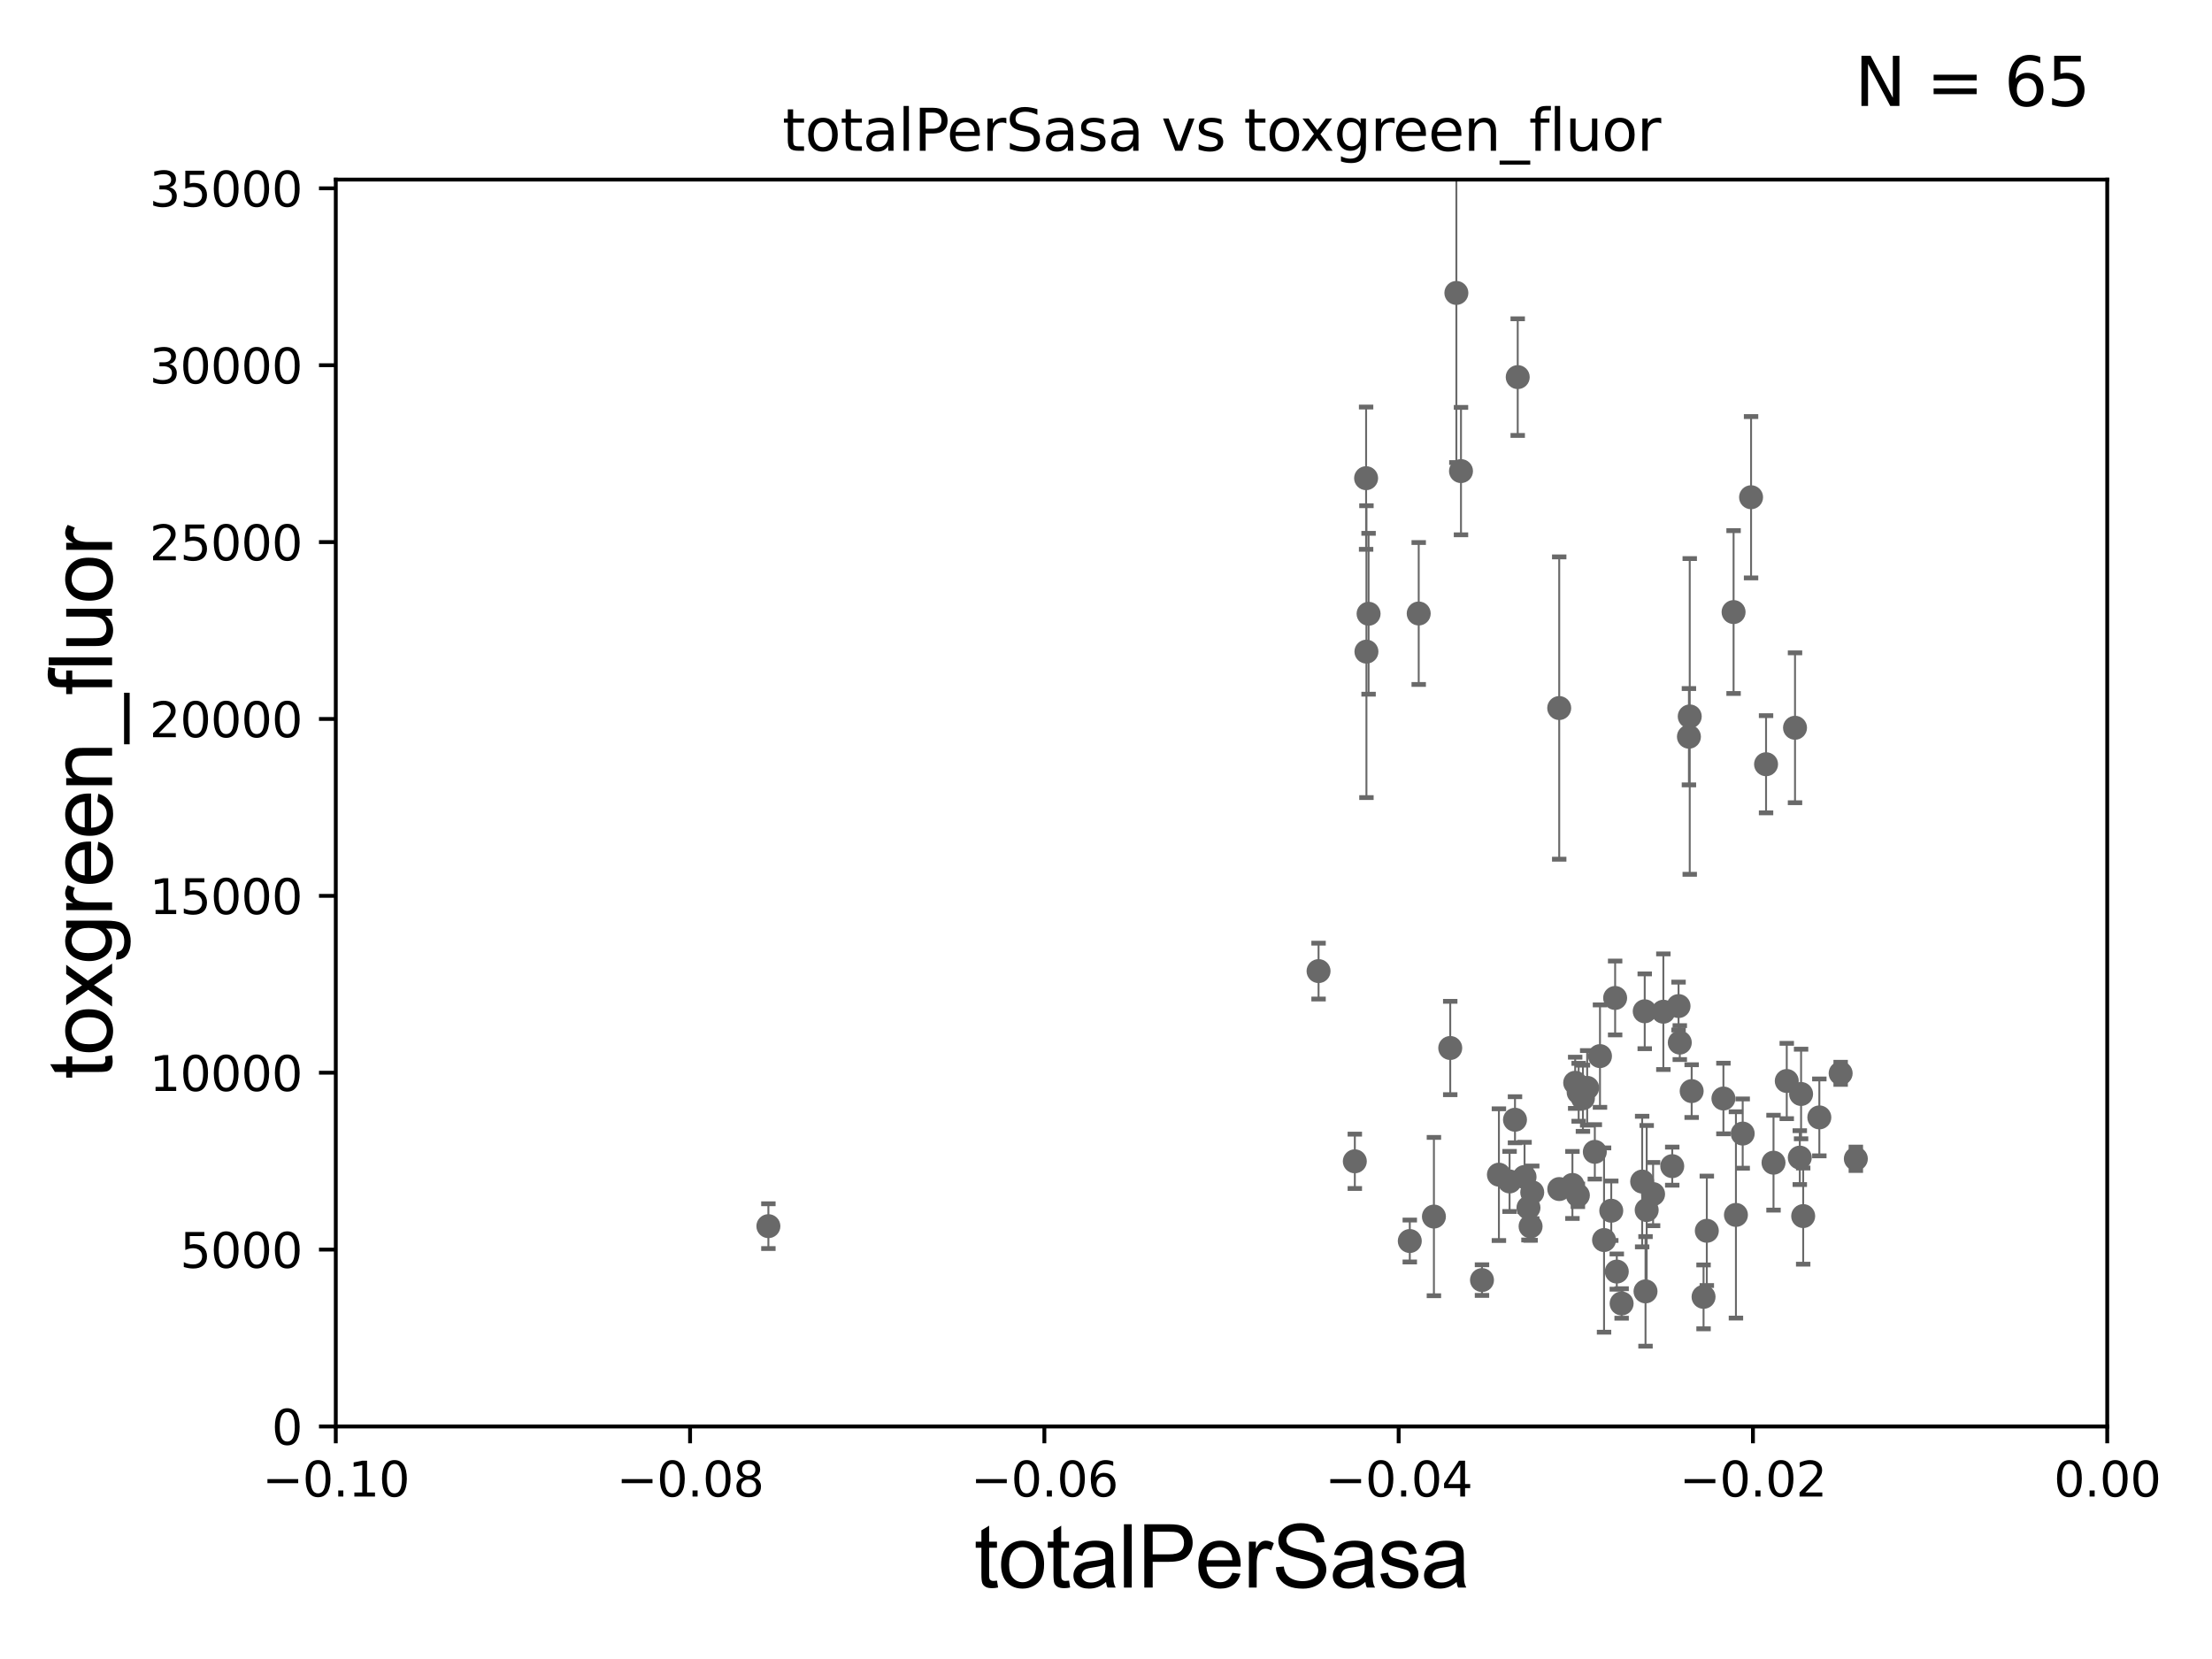 <?xml version="1.0" encoding="utf-8" standalone="no"?>
<!DOCTYPE svg PUBLIC "-//W3C//DTD SVG 1.1//EN"
  "http://www.w3.org/Graphics/SVG/1.1/DTD/svg11.dtd">
<svg xmlns:xlink="http://www.w3.org/1999/xlink" width="460.8pt" height="345.6pt" viewBox="0 0 460.8 345.6" xmlns="http://www.w3.org/2000/svg" version="1.1">
 <defs>
  <style type="text/css">*{stroke-linejoin: round; stroke-linecap: butt}</style>
 </defs>
 <g id="figure_1">
  <g id="patch_1">
   <path d="M 0 345.6 
L 460.8 345.6 
L 460.8 0 
L 0 0 
z
" style="fill: #ffffff"/>
  </g>
  <g id="axes_1">
   <g id="patch_2">
    <path d="M 69.95 297.16 
L 438.975 297.16 
L 438.975 37.411 
L 69.95 37.411 
z
" style="fill: #ffffff"/>
   </g>
   <g id="PathCollection_1">
    <defs>
     <path id="m815321cab3" d="M 0 1.118 
C 0.297 1.118 0.581 1 0.791 0.791 
C 1 0.581 1.118 0.297 1.118 0 
C 1.118 -0.297 1 -0.581 0.791 -0.791 
C 0.581 -1 0.297 -1.118 0 -1.118 
C -0.297 -1.118 -0.581 -1 -0.791 -0.791 
C -1 -0.581 -1.118 -0.297 -1.118 0 
C -1.118 0.297 -1 0.581 -0.791 0.791 
C -0.581 1 -0.297 1.118 0 1.118 
z
" style="stroke: #696969"/>
    </defs>
    <g clip-path="url(#p6168c61c96)">
     <use xlink:href="#m815321cab3" x="160.069" y="255.431" style="fill: #696969; stroke: #696969"/>
     <use xlink:href="#m815321cab3" x="354.882" y="270.161" style="fill: #696969; stroke: #696969"/>
     <use xlink:href="#m815321cab3" x="349.932" y="217.19" style="fill: #696969; stroke: #696969"/>
     <use xlink:href="#m815321cab3" x="352.003" y="149.245" style="fill: #696969; stroke: #696969"/>
     <use xlink:href="#m815321cab3" x="319.192" y="248.391" style="fill: #696969; stroke: #696969"/>
     <use xlink:href="#m815321cab3" x="328.864" y="227.545" style="fill: #696969; stroke: #696969"/>
     <use xlink:href="#m815321cab3" x="332.23" y="239.952" style="fill: #696969; stroke: #696969"/>
     <use xlink:href="#m815321cab3" x="342.092" y="246.141" style="fill: #696969; stroke: #696969"/>
     <use xlink:href="#m815321cab3" x="361.627" y="253.09" style="fill: #696969; stroke: #696969"/>
     <use xlink:href="#m815321cab3" x="342.626" y="210.669" style="fill: #696969; stroke: #696969"/>
     <use xlink:href="#m815321cab3" x="315.6" y="233.263" style="fill: #696969; stroke: #696969"/>
     <use xlink:href="#m815321cab3" x="330.64" y="226.619" style="fill: #696969; stroke: #696969"/>
     <use xlink:href="#m815321cab3" x="346.509" y="210.758" style="fill: #696969; stroke: #696969"/>
     <use xlink:href="#m815321cab3" x="324.813" y="147.5" style="fill: #696969; stroke: #696969"/>
     <use xlink:href="#m815321cab3" x="298.711" y="253.434" style="fill: #696969; stroke: #696969"/>
     <use xlink:href="#m815321cab3" x="334.153" y="258.322" style="fill: #696969; stroke: #696969"/>
     <use xlink:href="#m815321cab3" x="302.111" y="218.317" style="fill: #696969; stroke: #696969"/>
     <use xlink:href="#m815321cab3" x="308.725" y="266.663" style="fill: #696969; stroke: #696969"/>
     <use xlink:href="#m815321cab3" x="314.472" y="246.116" style="fill: #696969; stroke: #696969"/>
     <use xlink:href="#m815321cab3" x="337.814" y="271.534" style="fill: #696969; stroke: #696969"/>
     <use xlink:href="#m815321cab3" x="312.25" y="244.705" style="fill: #696969; stroke: #696969"/>
     <use xlink:href="#m815321cab3" x="327.566" y="246.844" style="fill: #696969; stroke: #696969"/>
     <use xlink:href="#m815321cab3" x="336.807" y="264.892" style="fill: #696969; stroke: #696969"/>
     <use xlink:href="#m815321cab3" x="328.139" y="225.561" style="fill: #696969; stroke: #696969"/>
     <use xlink:href="#m815321cab3" x="293.684" y="258.526" style="fill: #696969; stroke: #696969"/>
     <use xlink:href="#m815321cab3" x="317.591" y="245.186" style="fill: #696969; stroke: #696969"/>
     <use xlink:href="#m815321cab3" x="324.826" y="247.701" style="fill: #696969; stroke: #696969"/>
     <use xlink:href="#m815321cab3" x="336.463" y="207.894" style="fill: #696969; stroke: #696969"/>
     <use xlink:href="#m815321cab3" x="351.835" y="153.471" style="fill: #696969; stroke: #696969"/>
     <use xlink:href="#m815321cab3" x="367.902" y="159.204" style="fill: #696969; stroke: #696969"/>
     <use xlink:href="#m815321cab3" x="383.441" y="223.59" style="fill: #696969; stroke: #696969"/>
     <use xlink:href="#m815321cab3" x="379.001" y="232.775" style="fill: #696969; stroke: #696969"/>
     <use xlink:href="#m815321cab3" x="372.215" y="225.189" style="fill: #696969; stroke: #696969"/>
     <use xlink:href="#m815321cab3" x="386.606" y="241.396" style="fill: #696969; stroke: #696969"/>
     <use xlink:href="#m815321cab3" x="369.456" y="242.21" style="fill: #696969; stroke: #696969"/>
     <use xlink:href="#m815321cab3" x="374.93" y="241.152" style="fill: #696969; stroke: #696969"/>
     <use xlink:href="#m815321cab3" x="375.637" y="253.333" style="fill: #696969; stroke: #696969"/>
     <use xlink:href="#m815321cab3" x="375.199" y="227.898" style="fill: #696969; stroke: #696969"/>
     <use xlink:href="#m815321cab3" x="361.137" y="127.504" style="fill: #696969; stroke: #696969"/>
     <use xlink:href="#m815321cab3" x="355.561" y="256.398" style="fill: #696969; stroke: #696969"/>
     <use xlink:href="#m815321cab3" x="344.368" y="248.749" style="fill: #696969; stroke: #696969"/>
     <use xlink:href="#m815321cab3" x="364.779" y="103.583" style="fill: #696969; stroke: #696969"/>
     <use xlink:href="#m815321cab3" x="342.792" y="269.017" style="fill: #696969; stroke: #696969"/>
     <use xlink:href="#m815321cab3" x="352.405" y="227.298" style="fill: #696969; stroke: #696969"/>
     <use xlink:href="#m815321cab3" x="363.036" y="236.144" style="fill: #696969; stroke: #696969"/>
     <use xlink:href="#m815321cab3" x="343.034" y="252.074" style="fill: #696969; stroke: #696969"/>
     <use xlink:href="#m815321cab3" x="328.7" y="249.006" style="fill: #696969; stroke: #696969"/>
     <use xlink:href="#m815321cab3" x="349.672" y="209.582" style="fill: #696969; stroke: #696969"/>
     <use xlink:href="#m815321cab3" x="333.306" y="220.006" style="fill: #696969; stroke: #696969"/>
     <use xlink:href="#m815321cab3" x="318.41" y="251.586" style="fill: #696969; stroke: #696969"/>
     <use xlink:href="#m815321cab3" x="348.358" y="242.931" style="fill: #696969; stroke: #696969"/>
     <use xlink:href="#m815321cab3" x="335.655" y="252.217" style="fill: #696969; stroke: #696969"/>
     <use xlink:href="#m815321cab3" x="359.02" y="228.84" style="fill: #696969; stroke: #696969"/>
     <use xlink:href="#m815321cab3" x="373.935" y="151.608" style="fill: #696969; stroke: #696969"/>
     <use xlink:href="#m815321cab3" x="282.234" y="241.922" style="fill: #696969; stroke: #696969"/>
     <use xlink:href="#m815321cab3" x="329.753" y="228.788" style="fill: #696969; stroke: #696969"/>
     <use xlink:href="#m815321cab3" x="316.169" y="78.559" style="fill: #696969; stroke: #696969"/>
     <use xlink:href="#m815321cab3" x="285.101" y="127.858" style="fill: #696969; stroke: #696969"/>
     <use xlink:href="#m815321cab3" x="284.585" y="99.614" style="fill: #696969; stroke: #696969"/>
     <use xlink:href="#m815321cab3" x="303.389" y="61.025" style="fill: #696969; stroke: #696969"/>
     <use xlink:href="#m815321cab3" x="295.544" y="127.804" style="fill: #696969; stroke: #696969"/>
     <use xlink:href="#m815321cab3" x="318.849" y="255.474" style="fill: #696969; stroke: #696969"/>
     <use xlink:href="#m815321cab3" x="304.35" y="98.139" style="fill: #696969; stroke: #696969"/>
     <use xlink:href="#m815321cab3" x="284.653" y="135.749" style="fill: #696969; stroke: #696969"/>
     <use xlink:href="#m815321cab3" x="274.681" y="202.296" style="fill: #696969; stroke: #696969"/>
    </g>
   </g>
   <g id="matplotlib.axis_1">
    <g id="xtick_1">
     <g id="line2d_1">
      <defs>
       <path id="m40dcb5875c" d="M 0 0 
L 0 3.5 
" style="stroke: #000000; stroke-width: 0.8"/>
      </defs>
      <g>
       <use xlink:href="#m40dcb5875c" x="69.95" y="297.16" style="stroke: #000000; stroke-width: 0.8"/>
      </g>
     </g>
     <g id="text_1">
      <!-- −0.10 -->
      <g transform="translate(54.627 311.758)scale(0.1 -0.1)">
       <defs>
        <path id="DejaVuSans-2212" d="M 678 2272 
L 4684 2272 
L 4684 1741 
L 678 1741 
L 678 2272 
z
" transform="scale(0.016)"/>
        <path id="DejaVuSans-30" d="M 2034 4250 
Q 1547 4250 1301 3770 
Q 1056 3291 1056 2328 
Q 1056 1369 1301 889 
Q 1547 409 2034 409 
Q 2525 409 2770 889 
Q 3016 1369 3016 2328 
Q 3016 3291 2770 3770 
Q 2525 4250 2034 4250 
z
M 2034 4750 
Q 2819 4750 3233 4129 
Q 3647 3509 3647 2328 
Q 3647 1150 3233 529 
Q 2819 -91 2034 -91 
Q 1250 -91 836 529 
Q 422 1150 422 2328 
Q 422 3509 836 4129 
Q 1250 4750 2034 4750 
z
" transform="scale(0.016)"/>
        <path id="DejaVuSans-2e" d="M 684 794 
L 1344 794 
L 1344 0 
L 684 0 
L 684 794 
z
" transform="scale(0.016)"/>
        <path id="DejaVuSans-31" d="M 794 531 
L 1825 531 
L 1825 4091 
L 703 3866 
L 703 4441 
L 1819 4666 
L 2450 4666 
L 2450 531 
L 3481 531 
L 3481 0 
L 794 0 
L 794 531 
z
" transform="scale(0.016)"/>
       </defs>
       <use xlink:href="#DejaVuSans-2212"/>
       <use xlink:href="#DejaVuSans-30" x="83.789"/>
       <use xlink:href="#DejaVuSans-2e" x="147.412"/>
       <use xlink:href="#DejaVuSans-31" x="179.199"/>
       <use xlink:href="#DejaVuSans-30" x="242.822"/>
      </g>
     </g>
    </g>
    <g id="xtick_2">
     <g id="line2d_2">
      <g>
       <use xlink:href="#m40dcb5875c" x="143.755" y="297.16" style="stroke: #000000; stroke-width: 0.8"/>
      </g>
     </g>
     <g id="text_2">
      <!-- −0.08 -->
      <g transform="translate(128.432 311.758)scale(0.1 -0.1)">
       <defs>
        <path id="DejaVuSans-38" d="M 2034 2216 
Q 1584 2216 1326 1975 
Q 1069 1734 1069 1313 
Q 1069 891 1326 650 
Q 1584 409 2034 409 
Q 2484 409 2743 651 
Q 3003 894 3003 1313 
Q 3003 1734 2745 1975 
Q 2488 2216 2034 2216 
z
M 1403 2484 
Q 997 2584 770 2862 
Q 544 3141 544 3541 
Q 544 4100 942 4425 
Q 1341 4750 2034 4750 
Q 2731 4750 3128 4425 
Q 3525 4100 3525 3541 
Q 3525 3141 3298 2862 
Q 3072 2584 2669 2484 
Q 3125 2378 3379 2068 
Q 3634 1759 3634 1313 
Q 3634 634 3220 271 
Q 2806 -91 2034 -91 
Q 1263 -91 848 271 
Q 434 634 434 1313 
Q 434 1759 690 2068 
Q 947 2378 1403 2484 
z
M 1172 3481 
Q 1172 3119 1398 2916 
Q 1625 2713 2034 2713 
Q 2441 2713 2670 2916 
Q 2900 3119 2900 3481 
Q 2900 3844 2670 4047 
Q 2441 4250 2034 4250 
Q 1625 4250 1398 4047 
Q 1172 3844 1172 3481 
z
" transform="scale(0.016)"/>
       </defs>
       <use xlink:href="#DejaVuSans-2212"/>
       <use xlink:href="#DejaVuSans-30" x="83.789"/>
       <use xlink:href="#DejaVuSans-2e" x="147.412"/>
       <use xlink:href="#DejaVuSans-30" x="179.199"/>
       <use xlink:href="#DejaVuSans-38" x="242.822"/>
      </g>
     </g>
    </g>
    <g id="xtick_3">
     <g id="line2d_3">
      <g>
       <use xlink:href="#m40dcb5875c" x="217.56" y="297.16" style="stroke: #000000; stroke-width: 0.8"/>
      </g>
     </g>
     <g id="text_3">
      <!-- −0.06 -->
      <g transform="translate(202.237 311.758)scale(0.1 -0.1)">
       <defs>
        <path id="DejaVuSans-36" d="M 2113 2584 
Q 1688 2584 1439 2293 
Q 1191 2003 1191 1497 
Q 1191 994 1439 701 
Q 1688 409 2113 409 
Q 2538 409 2786 701 
Q 3034 994 3034 1497 
Q 3034 2003 2786 2293 
Q 2538 2584 2113 2584 
z
M 3366 4563 
L 3366 3988 
Q 3128 4100 2886 4159 
Q 2644 4219 2406 4219 
Q 1781 4219 1451 3797 
Q 1122 3375 1075 2522 
Q 1259 2794 1537 2939 
Q 1816 3084 2150 3084 
Q 2853 3084 3261 2657 
Q 3669 2231 3669 1497 
Q 3669 778 3244 343 
Q 2819 -91 2113 -91 
Q 1303 -91 875 529 
Q 447 1150 447 2328 
Q 447 3434 972 4092 
Q 1497 4750 2381 4750 
Q 2619 4750 2861 4703 
Q 3103 4656 3366 4563 
z
" transform="scale(0.016)"/>
       </defs>
       <use xlink:href="#DejaVuSans-2212"/>
       <use xlink:href="#DejaVuSans-30" x="83.789"/>
       <use xlink:href="#DejaVuSans-2e" x="147.412"/>
       <use xlink:href="#DejaVuSans-30" x="179.199"/>
       <use xlink:href="#DejaVuSans-36" x="242.822"/>
      </g>
     </g>
    </g>
    <g id="xtick_4">
     <g id="line2d_4">
      <g>
       <use xlink:href="#m40dcb5875c" x="291.365" y="297.16" style="stroke: #000000; stroke-width: 0.8"/>
      </g>
     </g>
     <g id="text_4">
      <!-- −0.04 -->
      <g transform="translate(276.042 311.758)scale(0.1 -0.1)">
       <defs>
        <path id="DejaVuSans-34" d="M 2419 4116 
L 825 1625 
L 2419 1625 
L 2419 4116 
z
M 2253 4666 
L 3047 4666 
L 3047 1625 
L 3713 1625 
L 3713 1100 
L 3047 1100 
L 3047 0 
L 2419 0 
L 2419 1100 
L 313 1100 
L 313 1709 
L 2253 4666 
z
" transform="scale(0.016)"/>
       </defs>
       <use xlink:href="#DejaVuSans-2212"/>
       <use xlink:href="#DejaVuSans-30" x="83.789"/>
       <use xlink:href="#DejaVuSans-2e" x="147.412"/>
       <use xlink:href="#DejaVuSans-30" x="179.199"/>
       <use xlink:href="#DejaVuSans-34" x="242.822"/>
      </g>
     </g>
    </g>
    <g id="xtick_5">
     <g id="line2d_5">
      <g>
       <use xlink:href="#m40dcb5875c" x="365.17" y="297.16" style="stroke: #000000; stroke-width: 0.8"/>
      </g>
     </g>
     <g id="text_5">
      <!-- −0.02 -->
      <g transform="translate(349.847 311.758)scale(0.1 -0.1)">
       <defs>
        <path id="DejaVuSans-32" d="M 1228 531 
L 3431 531 
L 3431 0 
L 469 0 
L 469 531 
Q 828 903 1448 1529 
Q 2069 2156 2228 2338 
Q 2531 2678 2651 2914 
Q 2772 3150 2772 3378 
Q 2772 3750 2511 3984 
Q 2250 4219 1831 4219 
Q 1534 4219 1204 4116 
Q 875 4013 500 3803 
L 500 4441 
Q 881 4594 1212 4672 
Q 1544 4750 1819 4750 
Q 2544 4750 2975 4387 
Q 3406 4025 3406 3419 
Q 3406 3131 3298 2873 
Q 3191 2616 2906 2266 
Q 2828 2175 2409 1742 
Q 1991 1309 1228 531 
z
" transform="scale(0.016)"/>
       </defs>
       <use xlink:href="#DejaVuSans-2212"/>
       <use xlink:href="#DejaVuSans-30" x="83.789"/>
       <use xlink:href="#DejaVuSans-2e" x="147.412"/>
       <use xlink:href="#DejaVuSans-30" x="179.199"/>
       <use xlink:href="#DejaVuSans-32" x="242.822"/>
      </g>
     </g>
    </g>
    <g id="xtick_6">
     <g id="line2d_6">
      <g>
       <use xlink:href="#m40dcb5875c" x="438.975" y="297.16" style="stroke: #000000; stroke-width: 0.8"/>
      </g>
     </g>
     <g id="text_6">
      <!-- 0.00 -->
      <g transform="translate(427.842 311.758)scale(0.1 -0.1)">
       <use xlink:href="#DejaVuSans-30"/>
       <use xlink:href="#DejaVuSans-2e" x="63.623"/>
       <use xlink:href="#DejaVuSans-30" x="95.41"/>
       <use xlink:href="#DejaVuSans-30" x="159.033"/>
      </g>
     </g>
    </g>
    <g id="text_7">
     <!-- totalPerSasa -->
     <g transform="translate(202.935 330.722)scale(0.18 -0.18)">
      <defs>
       <path id="ArialMT-74" d="M 1650 503 
L 1731 6 
Q 1494 -44 1306 -44 
Q 1000 -44 831 53 
Q 663 150 594 308 
Q 525 466 525 972 
L 525 2881 
L 113 2881 
L 113 3319 
L 525 3319 
L 525 4141 
L 1084 4478 
L 1084 3319 
L 1650 3319 
L 1650 2881 
L 1084 2881 
L 1084 941 
Q 1084 700 1114 631 
Q 1144 563 1211 522 
Q 1278 481 1403 481 
Q 1497 481 1650 503 
z
" transform="scale(0.016)"/>
       <path id="ArialMT-6f" d="M 213 1659 
Q 213 2581 725 3025 
Q 1153 3394 1769 3394 
Q 2453 3394 2887 2945 
Q 3322 2497 3322 1706 
Q 3322 1066 3130 698 
Q 2938 331 2570 128 
Q 2203 -75 1769 -75 
Q 1072 -75 642 372 
Q 213 819 213 1659 
z
M 791 1659 
Q 791 1022 1069 705 
Q 1347 388 1769 388 
Q 2188 388 2466 706 
Q 2744 1025 2744 1678 
Q 2744 2294 2464 2611 
Q 2184 2928 1769 2928 
Q 1347 2928 1069 2612 
Q 791 2297 791 1659 
z
" transform="scale(0.016)"/>
       <path id="ArialMT-61" d="M 2588 409 
Q 2275 144 1986 34 
Q 1697 -75 1366 -75 
Q 819 -75 525 192 
Q 231 459 231 875 
Q 231 1119 342 1320 
Q 453 1522 633 1644 
Q 813 1766 1038 1828 
Q 1203 1872 1538 1913 
Q 2219 1994 2541 2106 
Q 2544 2222 2544 2253 
Q 2544 2597 2384 2738 
Q 2169 2928 1744 2928 
Q 1347 2928 1158 2789 
Q 969 2650 878 2297 
L 328 2372 
Q 403 2725 575 2942 
Q 747 3159 1072 3276 
Q 1397 3394 1825 3394 
Q 2250 3394 2515 3294 
Q 2781 3194 2906 3042 
Q 3031 2891 3081 2659 
Q 3109 2516 3109 2141 
L 3109 1391 
Q 3109 606 3145 398 
Q 3181 191 3288 0 
L 2700 0 
Q 2613 175 2588 409 
z
M 2541 1666 
Q 2234 1541 1622 1453 
Q 1275 1403 1131 1340 
Q 988 1278 909 1158 
Q 831 1038 831 891 
Q 831 666 1001 516 
Q 1172 366 1500 366 
Q 1825 366 2078 508 
Q 2331 650 2450 897 
Q 2541 1088 2541 1459 
L 2541 1666 
z
" transform="scale(0.016)"/>
       <path id="ArialMT-6c" d="M 409 0 
L 409 4581 
L 972 4581 
L 972 0 
L 409 0 
z
" transform="scale(0.016)"/>
       <path id="ArialMT-50" d="M 494 0 
L 494 4581 
L 2222 4581 
Q 2678 4581 2919 4538 
Q 3256 4481 3484 4323 
Q 3713 4166 3852 3881 
Q 3991 3597 3991 3256 
Q 3991 2672 3619 2267 
Q 3247 1863 2275 1863 
L 1100 1863 
L 1100 0 
L 494 0 
z
M 1100 2403 
L 2284 2403 
Q 2872 2403 3119 2622 
Q 3366 2841 3366 3238 
Q 3366 3525 3220 3729 
Q 3075 3934 2838 4000 
Q 2684 4041 2272 4041 
L 1100 4041 
L 1100 2403 
z
" transform="scale(0.016)"/>
       <path id="ArialMT-65" d="M 2694 1069 
L 3275 997 
Q 3138 488 2766 206 
Q 2394 -75 1816 -75 
Q 1088 -75 661 373 
Q 234 822 234 1631 
Q 234 2469 665 2931 
Q 1097 3394 1784 3394 
Q 2450 3394 2872 2941 
Q 3294 2488 3294 1666 
Q 3294 1616 3291 1516 
L 816 1516 
Q 847 969 1125 678 
Q 1403 388 1819 388 
Q 2128 388 2347 550 
Q 2566 713 2694 1069 
z
M 847 1978 
L 2700 1978 
Q 2663 2397 2488 2606 
Q 2219 2931 1791 2931 
Q 1403 2931 1139 2672 
Q 875 2413 847 1978 
z
" transform="scale(0.016)"/>
       <path id="ArialMT-72" d="M 416 0 
L 416 3319 
L 922 3319 
L 922 2816 
Q 1116 3169 1280 3281 
Q 1444 3394 1641 3394 
Q 1925 3394 2219 3213 
L 2025 2691 
Q 1819 2813 1613 2813 
Q 1428 2813 1281 2702 
Q 1134 2591 1072 2394 
Q 978 2094 978 1738 
L 978 0 
L 416 0 
z
" transform="scale(0.016)"/>
       <path id="ArialMT-53" d="M 288 1472 
L 859 1522 
Q 900 1178 1048 958 
Q 1197 738 1509 602 
Q 1822 466 2213 466 
Q 2559 466 2825 569 
Q 3091 672 3220 851 
Q 3350 1031 3350 1244 
Q 3350 1459 3225 1620 
Q 3100 1781 2813 1891 
Q 2628 1963 1997 2114 
Q 1366 2266 1113 2400 
Q 784 2572 623 2826 
Q 463 3081 463 3397 
Q 463 3744 659 4045 
Q 856 4347 1234 4503 
Q 1613 4659 2075 4659 
Q 2584 4659 2973 4495 
Q 3363 4331 3572 4012 
Q 3781 3694 3797 3291 
L 3216 3247 
Q 3169 3681 2898 3903 
Q 2628 4125 2100 4125 
Q 1550 4125 1298 3923 
Q 1047 3722 1047 3438 
Q 1047 3191 1225 3031 
Q 1400 2872 2139 2705 
Q 2878 2538 3153 2413 
Q 3553 2228 3743 1945 
Q 3934 1663 3934 1294 
Q 3934 928 3725 604 
Q 3516 281 3123 101 
Q 2731 -78 2241 -78 
Q 1619 -78 1198 103 
Q 778 284 539 648 
Q 300 1013 288 1472 
z
" transform="scale(0.016)"/>
       <path id="ArialMT-73" d="M 197 991 
L 753 1078 
Q 800 744 1014 566 
Q 1228 388 1613 388 
Q 2000 388 2187 545 
Q 2375 703 2375 916 
Q 2375 1106 2209 1216 
Q 2094 1291 1634 1406 
Q 1016 1563 777 1677 
Q 538 1791 414 1992 
Q 291 2194 291 2438 
Q 291 2659 392 2848 
Q 494 3038 669 3163 
Q 800 3259 1026 3326 
Q 1253 3394 1513 3394 
Q 1903 3394 2198 3281 
Q 2494 3169 2634 2976 
Q 2775 2784 2828 2463 
L 2278 2388 
Q 2241 2644 2061 2787 
Q 1881 2931 1553 2931 
Q 1166 2931 1000 2803 
Q 834 2675 834 2503 
Q 834 2394 903 2306 
Q 972 2216 1119 2156 
Q 1203 2125 1616 2013 
Q 2213 1853 2448 1751 
Q 2684 1650 2818 1456 
Q 2953 1263 2953 975 
Q 2953 694 2789 445 
Q 2625 197 2315 61 
Q 2006 -75 1616 -75 
Q 969 -75 630 194 
Q 291 463 197 991 
z
" transform="scale(0.016)"/>
      </defs>
      <use xlink:href="#ArialMT-74"/>
      <use xlink:href="#ArialMT-6f" x="27.783"/>
      <use xlink:href="#ArialMT-74" x="83.398"/>
      <use xlink:href="#ArialMT-61" x="111.182"/>
      <use xlink:href="#ArialMT-6c" x="166.797"/>
      <use xlink:href="#ArialMT-50" x="189.014"/>
      <use xlink:href="#ArialMT-65" x="255.713"/>
      <use xlink:href="#ArialMT-72" x="311.328"/>
      <use xlink:href="#ArialMT-53" x="344.629"/>
      <use xlink:href="#ArialMT-61" x="411.328"/>
      <use xlink:href="#ArialMT-73" x="466.943"/>
      <use xlink:href="#ArialMT-61" x="516.943"/>
     </g>
    </g>
   </g>
   <g id="matplotlib.axis_2">
    <g id="ytick_1">
     <g id="line2d_7">
      <defs>
       <path id="mcce5a1f14c" d="M 0 0 
L -3.5 0 
" style="stroke: #000000; stroke-width: 0.8"/>
      </defs>
      <g>
       <use xlink:href="#mcce5a1f14c" x="69.95" y="297.16" style="stroke: #000000; stroke-width: 0.8"/>
      </g>
     </g>
     <g id="text_8">
      <!-- 0 -->
      <g transform="translate(56.587 300.959)scale(0.1 -0.1)">
       <use xlink:href="#DejaVuSans-30"/>
      </g>
     </g>
    </g>
    <g id="ytick_2">
     <g id="line2d_8">
      <g>
       <use xlink:href="#mcce5a1f14c" x="69.95" y="260.313" style="stroke: #000000; stroke-width: 0.8"/>
      </g>
     </g>
     <g id="text_9">
      <!-- 5000 -->
      <g transform="translate(37.5 264.112)scale(0.1 -0.1)">
       <defs>
        <path id="DejaVuSans-35" d="M 691 4666 
L 3169 4666 
L 3169 4134 
L 1269 4134 
L 1269 2991 
Q 1406 3038 1543 3061 
Q 1681 3084 1819 3084 
Q 2600 3084 3056 2656 
Q 3513 2228 3513 1497 
Q 3513 744 3044 326 
Q 2575 -91 1722 -91 
Q 1428 -91 1123 -41 
Q 819 9 494 109 
L 494 744 
Q 775 591 1075 516 
Q 1375 441 1709 441 
Q 2250 441 2565 725 
Q 2881 1009 2881 1497 
Q 2881 1984 2565 2268 
Q 2250 2553 1709 2553 
Q 1456 2553 1204 2497 
Q 953 2441 691 2322 
L 691 4666 
z
" transform="scale(0.016)"/>
       </defs>
       <use xlink:href="#DejaVuSans-35"/>
       <use xlink:href="#DejaVuSans-30" x="63.623"/>
       <use xlink:href="#DejaVuSans-30" x="127.246"/>
       <use xlink:href="#DejaVuSans-30" x="190.869"/>
      </g>
     </g>
    </g>
    <g id="ytick_3">
     <g id="line2d_9">
      <g>
       <use xlink:href="#mcce5a1f14c" x="69.95" y="223.467" style="stroke: #000000; stroke-width: 0.8"/>
      </g>
     </g>
     <g id="text_10">
      <!-- 10000 -->
      <g transform="translate(31.137 227.266)scale(0.1 -0.1)">
       <use xlink:href="#DejaVuSans-31"/>
       <use xlink:href="#DejaVuSans-30" x="63.623"/>
       <use xlink:href="#DejaVuSans-30" x="127.246"/>
       <use xlink:href="#DejaVuSans-30" x="190.869"/>
       <use xlink:href="#DejaVuSans-30" x="254.492"/>
      </g>
     </g>
    </g>
    <g id="ytick_4">
     <g id="line2d_10">
      <g>
       <use xlink:href="#mcce5a1f14c" x="69.95" y="186.62" style="stroke: #000000; stroke-width: 0.8"/>
      </g>
     </g>
     <g id="text_11">
      <!-- 15000 -->
      <g transform="translate(31.137 190.419)scale(0.1 -0.1)">
       <use xlink:href="#DejaVuSans-31"/>
       <use xlink:href="#DejaVuSans-35" x="63.623"/>
       <use xlink:href="#DejaVuSans-30" x="127.246"/>
       <use xlink:href="#DejaVuSans-30" x="190.869"/>
       <use xlink:href="#DejaVuSans-30" x="254.492"/>
      </g>
     </g>
    </g>
    <g id="ytick_5">
     <g id="line2d_11">
      <g>
       <use xlink:href="#mcce5a1f14c" x="69.95" y="149.773" style="stroke: #000000; stroke-width: 0.8"/>
      </g>
     </g>
     <g id="text_12">
      <!-- 20000 -->
      <g transform="translate(31.137 153.572)scale(0.1 -0.1)">
       <use xlink:href="#DejaVuSans-32"/>
       <use xlink:href="#DejaVuSans-30" x="63.623"/>
       <use xlink:href="#DejaVuSans-30" x="127.246"/>
       <use xlink:href="#DejaVuSans-30" x="190.869"/>
       <use xlink:href="#DejaVuSans-30" x="254.492"/>
      </g>
     </g>
    </g>
    <g id="ytick_6">
     <g id="line2d_12">
      <g>
       <use xlink:href="#mcce5a1f14c" x="69.95" y="112.926" style="stroke: #000000; stroke-width: 0.8"/>
      </g>
     </g>
     <g id="text_13">
      <!-- 25000 -->
      <g transform="translate(31.137 116.726)scale(0.1 -0.1)">
       <use xlink:href="#DejaVuSans-32"/>
       <use xlink:href="#DejaVuSans-35" x="63.623"/>
       <use xlink:href="#DejaVuSans-30" x="127.246"/>
       <use xlink:href="#DejaVuSans-30" x="190.869"/>
       <use xlink:href="#DejaVuSans-30" x="254.492"/>
      </g>
     </g>
    </g>
    <g id="ytick_7">
     <g id="line2d_13">
      <g>
       <use xlink:href="#mcce5a1f14c" x="69.95" y="76.08" style="stroke: #000000; stroke-width: 0.8"/>
      </g>
     </g>
     <g id="text_14">
      <!-- 30000 -->
      <g transform="translate(31.137 79.879)scale(0.1 -0.1)">
       <defs>
        <path id="DejaVuSans-33" d="M 2597 2516 
Q 3050 2419 3304 2112 
Q 3559 1806 3559 1356 
Q 3559 666 3084 287 
Q 2609 -91 1734 -91 
Q 1441 -91 1130 -33 
Q 819 25 488 141 
L 488 750 
Q 750 597 1062 519 
Q 1375 441 1716 441 
Q 2309 441 2620 675 
Q 2931 909 2931 1356 
Q 2931 1769 2642 2001 
Q 2353 2234 1838 2234 
L 1294 2234 
L 1294 2753 
L 1863 2753 
Q 2328 2753 2575 2939 
Q 2822 3125 2822 3475 
Q 2822 3834 2567 4026 
Q 2313 4219 1838 4219 
Q 1578 4219 1281 4162 
Q 984 4106 628 3988 
L 628 4550 
Q 988 4650 1302 4700 
Q 1616 4750 1894 4750 
Q 2613 4750 3031 4423 
Q 3450 4097 3450 3541 
Q 3450 3153 3228 2886 
Q 3006 2619 2597 2516 
z
" transform="scale(0.016)"/>
       </defs>
       <use xlink:href="#DejaVuSans-33"/>
       <use xlink:href="#DejaVuSans-30" x="63.623"/>
       <use xlink:href="#DejaVuSans-30" x="127.246"/>
       <use xlink:href="#DejaVuSans-30" x="190.869"/>
       <use xlink:href="#DejaVuSans-30" x="254.492"/>
      </g>
     </g>
    </g>
    <g id="ytick_8">
     <g id="line2d_14">
      <g>
       <use xlink:href="#mcce5a1f14c" x="69.95" y="39.233" style="stroke: #000000; stroke-width: 0.8"/>
      </g>
     </g>
     <g id="text_15">
      <!-- 35000 -->
      <g transform="translate(31.137 43.032)scale(0.1 -0.1)">
       <use xlink:href="#DejaVuSans-33"/>
       <use xlink:href="#DejaVuSans-35" x="63.623"/>
       <use xlink:href="#DejaVuSans-30" x="127.246"/>
       <use xlink:href="#DejaVuSans-30" x="190.869"/>
       <use xlink:href="#DejaVuSans-30" x="254.492"/>
      </g>
     </g>
    </g>
    <g id="text_16">
     <!-- toxgreen_fluor -->
     <g transform="translate(23.349 224.818)rotate(-90)scale(0.18 -0.18)">
      <defs>
       <path id="ArialMT-78" d="M 47 0 
L 1259 1725 
L 138 3319 
L 841 3319 
L 1350 2541 
Q 1494 2319 1581 2169 
Q 1719 2375 1834 2534 
L 2394 3319 
L 3066 3319 
L 1919 1756 
L 3153 0 
L 2463 0 
L 1781 1031 
L 1600 1309 
L 728 0 
L 47 0 
z
" transform="scale(0.016)"/>
       <path id="ArialMT-67" d="M 319 -275 
L 866 -356 
Q 900 -609 1056 -725 
Q 1266 -881 1628 -881 
Q 2019 -881 2231 -725 
Q 2444 -569 2519 -288 
Q 2563 -116 2559 434 
Q 2191 0 1641 0 
Q 956 0 581 494 
Q 206 988 206 1678 
Q 206 2153 378 2554 
Q 550 2956 876 3175 
Q 1203 3394 1644 3394 
Q 2231 3394 2613 2919 
L 2613 3319 
L 3131 3319 
L 3131 450 
Q 3131 -325 2973 -648 
Q 2816 -972 2473 -1159 
Q 2131 -1347 1631 -1347 
Q 1038 -1347 672 -1080 
Q 306 -813 319 -275 
z
M 784 1719 
Q 784 1066 1043 766 
Q 1303 466 1694 466 
Q 2081 466 2343 764 
Q 2606 1063 2606 1700 
Q 2606 2309 2336 2618 
Q 2066 2928 1684 2928 
Q 1309 2928 1046 2623 
Q 784 2319 784 1719 
z
" transform="scale(0.016)"/>
       <path id="ArialMT-6e" d="M 422 0 
L 422 3319 
L 928 3319 
L 928 2847 
Q 1294 3394 1984 3394 
Q 2284 3394 2536 3286 
Q 2788 3178 2913 3003 
Q 3038 2828 3088 2588 
Q 3119 2431 3119 2041 
L 3119 0 
L 2556 0 
L 2556 2019 
Q 2556 2363 2490 2533 
Q 2425 2703 2258 2804 
Q 2091 2906 1866 2906 
Q 1506 2906 1245 2678 
Q 984 2450 984 1813 
L 984 0 
L 422 0 
z
" transform="scale(0.016)"/>
       <path id="ArialMT-5f" d="M -97 -1272 
L -97 -866 
L 3631 -866 
L 3631 -1272 
L -97 -1272 
z
" transform="scale(0.016)"/>
       <path id="ArialMT-66" d="M 556 0 
L 556 2881 
L 59 2881 
L 59 3319 
L 556 3319 
L 556 3672 
Q 556 4006 616 4169 
Q 697 4388 901 4523 
Q 1106 4659 1475 4659 
Q 1713 4659 2000 4603 
L 1916 4113 
Q 1741 4144 1584 4144 
Q 1328 4144 1222 4034 
Q 1116 3925 1116 3625 
L 1116 3319 
L 1763 3319 
L 1763 2881 
L 1116 2881 
L 1116 0 
L 556 0 
z
" transform="scale(0.016)"/>
       <path id="ArialMT-75" d="M 2597 0 
L 2597 488 
Q 2209 -75 1544 -75 
Q 1250 -75 995 37 
Q 741 150 617 320 
Q 494 491 444 738 
Q 409 903 409 1263 
L 409 3319 
L 972 3319 
L 972 1478 
Q 972 1038 1006 884 
Q 1059 663 1231 536 
Q 1403 409 1656 409 
Q 1909 409 2131 539 
Q 2353 669 2445 892 
Q 2538 1116 2538 1541 
L 2538 3319 
L 3100 3319 
L 3100 0 
L 2597 0 
z
" transform="scale(0.016)"/>
      </defs>
      <use xlink:href="#ArialMT-74"/>
      <use xlink:href="#ArialMT-6f" x="27.783"/>
      <use xlink:href="#ArialMT-78" x="83.398"/>
      <use xlink:href="#ArialMT-67" x="133.398"/>
      <use xlink:href="#ArialMT-72" x="189.014"/>
      <use xlink:href="#ArialMT-65" x="222.314"/>
      <use xlink:href="#ArialMT-65" x="277.93"/>
      <use xlink:href="#ArialMT-6e" x="333.545"/>
      <use xlink:href="#ArialMT-5f" x="389.16"/>
      <use xlink:href="#ArialMT-66" x="444.775"/>
      <use xlink:href="#ArialMT-6c" x="472.559"/>
      <use xlink:href="#ArialMT-75" x="494.775"/>
      <use xlink:href="#ArialMT-6f" x="550.391"/>
      <use xlink:href="#ArialMT-72" x="606.006"/>
     </g>
    </g>
   </g>
   <g id="LineCollection_1">
    <path d="M 160.069 260.092 
L 160.069 250.77 
" clip-path="url(#p6168c61c96)" style="fill: none; stroke: #696969; stroke-width: 0.4"/>
    <path d="M 354.882 276.811 
L 354.882 263.511 
" clip-path="url(#p6168c61c96)" style="fill: none; stroke: #696969; stroke-width: 0.4"/>
    <path d="M 349.932 220.724 
L 349.932 213.657 
" clip-path="url(#p6168c61c96)" style="fill: none; stroke: #696969; stroke-width: 0.4"/>
    <path d="M 352.003 182.133 
L 352.003 116.358 
" clip-path="url(#p6168c61c96)" style="fill: none; stroke: #696969; stroke-width: 0.4"/>
    <path d="M 319.192 253.88 
L 319.192 242.903 
" clip-path="url(#p6168c61c96)" style="fill: none; stroke: #696969; stroke-width: 0.4"/>
    <path d="M 328.864 233.575 
L 328.864 221.515 
" clip-path="url(#p6168c61c96)" style="fill: none; stroke: #696969; stroke-width: 0.4"/>
    <path d="M 332.23 245.619 
L 332.23 234.285 
" clip-path="url(#p6168c61c96)" style="fill: none; stroke: #696969; stroke-width: 0.4"/>
    <path d="M 342.092 259.744 
L 342.092 232.538 
" clip-path="url(#p6168c61c96)" style="fill: none; stroke: #696969; stroke-width: 0.4"/>
    <path d="M 361.627 274.582 
L 361.627 231.597 
" clip-path="url(#p6168c61c96)" style="fill: none; stroke: #696969; stroke-width: 0.4"/>
    <path d="M 342.626 218.461 
L 342.626 202.877 
" clip-path="url(#p6168c61c96)" style="fill: none; stroke: #696969; stroke-width: 0.4"/>
    <path d="M 315.6 238.058 
L 315.6 228.468 
" clip-path="url(#p6168c61c96)" style="fill: none; stroke: #696969; stroke-width: 0.4"/>
    <path d="M 330.64 234.385 
L 330.64 218.852 
" clip-path="url(#p6168c61c96)" style="fill: none; stroke: #696969; stroke-width: 0.4"/>
    <path d="M 346.509 222.803 
L 346.509 198.712 
" clip-path="url(#p6168c61c96)" style="fill: none; stroke: #696969; stroke-width: 0.4"/>
    <path d="M 324.813 178.987 
L 324.813 116.012 
" clip-path="url(#p6168c61c96)" style="fill: none; stroke: #696969; stroke-width: 0.4"/>
    <path d="M 298.711 269.925 
L 298.711 236.944 
" clip-path="url(#p6168c61c96)" style="fill: none; stroke: #696969; stroke-width: 0.4"/>
    <path d="M 334.153 277.515 
L 334.153 239.129 
" clip-path="url(#p6168c61c96)" style="fill: none; stroke: #696969; stroke-width: 0.4"/>
    <path d="M 302.111 228.039 
L 302.111 208.594 
" clip-path="url(#p6168c61c96)" style="fill: none; stroke: #696969; stroke-width: 0.4"/>
    <path d="M 308.725 269.855 
L 308.725 263.471 
" clip-path="url(#p6168c61c96)" style="fill: none; stroke: #696969; stroke-width: 0.4"/>
    <path d="M 314.472 252.373 
L 314.472 239.859 
" clip-path="url(#p6168c61c96)" style="fill: none; stroke: #696969; stroke-width: 0.4"/>
    <path d="M 337.814 274.604 
L 337.814 268.463 
" clip-path="url(#p6168c61c96)" style="fill: none; stroke: #696969; stroke-width: 0.4"/>
    <path d="M 312.25 258.426 
L 312.25 230.985 
" clip-path="url(#p6168c61c96)" style="fill: none; stroke: #696969; stroke-width: 0.4"/>
    <path d="M 327.566 253.824 
L 327.566 239.865 
" clip-path="url(#p6168c61c96)" style="fill: none; stroke: #696969; stroke-width: 0.4"/>
    <path d="M 336.807 268.557 
L 336.807 261.227 
" clip-path="url(#p6168c61c96)" style="fill: none; stroke: #696969; stroke-width: 0.4"/>
    <path d="M 328.139 230.894 
L 328.139 220.228 
" clip-path="url(#p6168c61c96)" style="fill: none; stroke: #696969; stroke-width: 0.4"/>
    <path d="M 293.684 262.89 
L 293.684 254.161 
" clip-path="url(#p6168c61c96)" style="fill: none; stroke: #696969; stroke-width: 0.4"/>
    <path d="M 317.591 252.405 
L 317.591 237.966 
" clip-path="url(#p6168c61c96)" style="fill: none; stroke: #696969; stroke-width: 0.4"/>
    <path d="M 324.826 248.617 
L 324.826 246.784 
" clip-path="url(#p6168c61c96)" style="fill: none; stroke: #696969; stroke-width: 0.4"/>
    <path d="M 336.463 215.59 
L 336.463 200.198 
" clip-path="url(#p6168c61c96)" style="fill: none; stroke: #696969; stroke-width: 0.4"/>
    <path d="M 351.835 163.505 
L 351.835 143.438 
" clip-path="url(#p6168c61c96)" style="fill: none; stroke: #696969; stroke-width: 0.4"/>
    <path d="M 367.902 169.327 
L 367.902 149.081 
" clip-path="url(#p6168c61c96)" style="fill: none; stroke: #696969; stroke-width: 0.4"/>
    <path d="M 383.441 225.89 
L 383.441 221.289 
" clip-path="url(#p6168c61c96)" style="fill: none; stroke: #696969; stroke-width: 0.4"/>
    <path d="M 379.001 240.783 
L 379.001 224.768 
" clip-path="url(#p6168c61c96)" style="fill: none; stroke: #696969; stroke-width: 0.4"/>
    <path d="M 372.215 233.033 
L 372.215 217.345 
" clip-path="url(#p6168c61c96)" style="fill: none; stroke: #696969; stroke-width: 0.4"/>
    <path d="M 386.606 243.837 
L 386.606 238.955 
" clip-path="url(#p6168c61c96)" style="fill: none; stroke: #696969; stroke-width: 0.4"/>
    <path d="M 369.456 252.089 
L 369.456 232.331 
" clip-path="url(#p6168c61c96)" style="fill: none; stroke: #696969; stroke-width: 0.4"/>
    <path d="M 374.93 246.758 
L 374.93 235.545 
" clip-path="url(#p6168c61c96)" style="fill: none; stroke: #696969; stroke-width: 0.4"/>
    <path d="M 375.637 263.354 
L 375.637 243.313 
" clip-path="url(#p6168c61c96)" style="fill: none; stroke: #696969; stroke-width: 0.4"/>
    <path d="M 375.199 237.23 
L 375.199 218.566 
" clip-path="url(#p6168c61c96)" style="fill: none; stroke: #696969; stroke-width: 0.4"/>
    <path d="M 361.137 144.466 
L 361.137 110.543 
" clip-path="url(#p6168c61c96)" style="fill: none; stroke: #696969; stroke-width: 0.4"/>
    <path d="M 355.561 267.795 
L 355.561 245.002 
" clip-path="url(#p6168c61c96)" style="fill: none; stroke: #696969; stroke-width: 0.4"/>
    <path d="M 344.368 255.333 
L 344.368 242.165 
" clip-path="url(#p6168c61c96)" style="fill: none; stroke: #696969; stroke-width: 0.4"/>
    <path d="M 364.779 120.391 
L 364.779 86.776 
" clip-path="url(#p6168c61c96)" style="fill: none; stroke: #696969; stroke-width: 0.4"/>
    <path d="M 342.792 280.431 
L 342.792 257.604 
" clip-path="url(#p6168c61c96)" style="fill: none; stroke: #696969; stroke-width: 0.4"/>
    <path d="M 352.405 232.792 
L 352.405 221.803 
" clip-path="url(#p6168c61c96)" style="fill: none; stroke: #696969; stroke-width: 0.4"/>
    <path d="M 363.036 243.354 
L 363.036 228.934 
" clip-path="url(#p6168c61c96)" style="fill: none; stroke: #696969; stroke-width: 0.4"/>
    <path d="M 343.034 269.683 
L 343.034 234.465 
" clip-path="url(#p6168c61c96)" style="fill: none; stroke: #696969; stroke-width: 0.4"/>
    <path d="M 328.7 251.356 
L 328.7 246.655 
" clip-path="url(#p6168c61c96)" style="fill: none; stroke: #696969; stroke-width: 0.4"/>
    <path d="M 349.672 214.57 
L 349.672 204.594 
" clip-path="url(#p6168c61c96)" style="fill: none; stroke: #696969; stroke-width: 0.4"/>
    <path d="M 333.306 230.674 
L 333.306 209.338 
" clip-path="url(#p6168c61c96)" style="fill: none; stroke: #696969; stroke-width: 0.4"/>
    <path d="M 318.41 258.313 
L 318.41 244.858 
" clip-path="url(#p6168c61c96)" style="fill: none; stroke: #696969; stroke-width: 0.4"/>
    <path d="M 348.358 246.895 
L 348.358 238.966 
" clip-path="url(#p6168c61c96)" style="fill: none; stroke: #696969; stroke-width: 0.4"/>
    <path d="M 335.655 258.412 
L 335.655 246.023 
" clip-path="url(#p6168c61c96)" style="fill: none; stroke: #696969; stroke-width: 0.4"/>
    <path d="M 359.02 236.193 
L 359.02 221.487 
" clip-path="url(#p6168c61c96)" style="fill: none; stroke: #696969; stroke-width: 0.4"/>
    <path d="M 373.935 167.218 
L 373.935 135.999 
" clip-path="url(#p6168c61c96)" style="fill: none; stroke: #696969; stroke-width: 0.4"/>
    <path d="M 282.234 247.585 
L 282.234 236.259 
" clip-path="url(#p6168c61c96)" style="fill: none; stroke: #696969; stroke-width: 0.4"/>
    <path d="M 329.753 235.683 
L 329.753 221.894 
" clip-path="url(#p6168c61c96)" style="fill: none; stroke: #696969; stroke-width: 0.4"/>
    <path d="M 316.169 90.71 
L 316.169 66.407 
" clip-path="url(#p6168c61c96)" style="fill: none; stroke: #696969; stroke-width: 0.4"/>
    <path d="M 285.101 144.611 
L 285.101 111.105 
" clip-path="url(#p6168c61c96)" style="fill: none; stroke: #696969; stroke-width: 0.4"/>
    <path d="M 284.585 114.436 
L 284.585 84.791 
" clip-path="url(#p6168c61c96)" style="fill: none; stroke: #696969; stroke-width: 0.4"/>
    <path d="M 303.389 96.355 
L 303.389 25.695 
" clip-path="url(#p6168c61c96)" style="fill: none; stroke: #696969; stroke-width: 0.4"/>
    <path d="M 295.544 142.585 
L 295.544 113.023 
" clip-path="url(#p6168c61c96)" style="fill: none; stroke: #696969; stroke-width: 0.4"/>
    <path d="M 318.849 258.374 
L 318.849 252.573 
" clip-path="url(#p6168c61c96)" style="fill: none; stroke: #696969; stroke-width: 0.4"/>
    <path d="M 304.35 111.411 
L 304.35 84.868 
" clip-path="url(#p6168c61c96)" style="fill: none; stroke: #696969; stroke-width: 0.4"/>
    <path d="M 284.653 166.151 
L 284.653 105.348 
" clip-path="url(#p6168c61c96)" style="fill: none; stroke: #696969; stroke-width: 0.4"/>
    <path d="M 274.681 208.116 
L 274.681 196.477 
" clip-path="url(#p6168c61c96)" style="fill: none; stroke: #696969; stroke-width: 0.4"/>
   </g>
   <g id="line2d_15">
    <defs>
     <path id="md9fefc1519" d="M 1.5 0 
L -1.5 -0 
" style="stroke: #696969"/>
    </defs>
    <g clip-path="url(#p6168c61c96)">
     <use xlink:href="#md9fefc1519" x="160.069" y="260.092" style="fill: #696969; stroke: #696969"/>
     <use xlink:href="#md9fefc1519" x="354.882" y="276.811" style="fill: #696969; stroke: #696969"/>
     <use xlink:href="#md9fefc1519" x="349.932" y="220.724" style="fill: #696969; stroke: #696969"/>
     <use xlink:href="#md9fefc1519" x="352.003" y="182.133" style="fill: #696969; stroke: #696969"/>
     <use xlink:href="#md9fefc1519" x="319.192" y="253.88" style="fill: #696969; stroke: #696969"/>
     <use xlink:href="#md9fefc1519" x="328.864" y="233.575" style="fill: #696969; stroke: #696969"/>
     <use xlink:href="#md9fefc1519" x="332.23" y="245.619" style="fill: #696969; stroke: #696969"/>
     <use xlink:href="#md9fefc1519" x="342.092" y="259.744" style="fill: #696969; stroke: #696969"/>
     <use xlink:href="#md9fefc1519" x="361.627" y="274.582" style="fill: #696969; stroke: #696969"/>
     <use xlink:href="#md9fefc1519" x="342.626" y="218.461" style="fill: #696969; stroke: #696969"/>
     <use xlink:href="#md9fefc1519" x="315.6" y="238.058" style="fill: #696969; stroke: #696969"/>
     <use xlink:href="#md9fefc1519" x="330.64" y="234.385" style="fill: #696969; stroke: #696969"/>
     <use xlink:href="#md9fefc1519" x="346.509" y="222.803" style="fill: #696969; stroke: #696969"/>
     <use xlink:href="#md9fefc1519" x="324.813" y="178.987" style="fill: #696969; stroke: #696969"/>
     <use xlink:href="#md9fefc1519" x="298.711" y="269.925" style="fill: #696969; stroke: #696969"/>
     <use xlink:href="#md9fefc1519" x="334.153" y="277.515" style="fill: #696969; stroke: #696969"/>
     <use xlink:href="#md9fefc1519" x="302.111" y="228.039" style="fill: #696969; stroke: #696969"/>
     <use xlink:href="#md9fefc1519" x="308.725" y="269.855" style="fill: #696969; stroke: #696969"/>
     <use xlink:href="#md9fefc1519" x="314.472" y="252.373" style="fill: #696969; stroke: #696969"/>
     <use xlink:href="#md9fefc1519" x="337.814" y="274.604" style="fill: #696969; stroke: #696969"/>
     <use xlink:href="#md9fefc1519" x="312.25" y="258.426" style="fill: #696969; stroke: #696969"/>
     <use xlink:href="#md9fefc1519" x="327.566" y="253.824" style="fill: #696969; stroke: #696969"/>
     <use xlink:href="#md9fefc1519" x="336.807" y="268.557" style="fill: #696969; stroke: #696969"/>
     <use xlink:href="#md9fefc1519" x="328.139" y="230.894" style="fill: #696969; stroke: #696969"/>
     <use xlink:href="#md9fefc1519" x="293.684" y="262.89" style="fill: #696969; stroke: #696969"/>
     <use xlink:href="#md9fefc1519" x="317.591" y="252.405" style="fill: #696969; stroke: #696969"/>
     <use xlink:href="#md9fefc1519" x="324.826" y="248.617" style="fill: #696969; stroke: #696969"/>
     <use xlink:href="#md9fefc1519" x="336.463" y="215.59" style="fill: #696969; stroke: #696969"/>
     <use xlink:href="#md9fefc1519" x="351.835" y="163.505" style="fill: #696969; stroke: #696969"/>
     <use xlink:href="#md9fefc1519" x="367.902" y="169.327" style="fill: #696969; stroke: #696969"/>
     <use xlink:href="#md9fefc1519" x="383.441" y="225.89" style="fill: #696969; stroke: #696969"/>
     <use xlink:href="#md9fefc1519" x="379.001" y="240.783" style="fill: #696969; stroke: #696969"/>
     <use xlink:href="#md9fefc1519" x="372.215" y="233.033" style="fill: #696969; stroke: #696969"/>
     <use xlink:href="#md9fefc1519" x="386.606" y="243.837" style="fill: #696969; stroke: #696969"/>
     <use xlink:href="#md9fefc1519" x="369.456" y="252.089" style="fill: #696969; stroke: #696969"/>
     <use xlink:href="#md9fefc1519" x="374.93" y="246.758" style="fill: #696969; stroke: #696969"/>
     <use xlink:href="#md9fefc1519" x="375.637" y="263.354" style="fill: #696969; stroke: #696969"/>
     <use xlink:href="#md9fefc1519" x="375.199" y="237.23" style="fill: #696969; stroke: #696969"/>
     <use xlink:href="#md9fefc1519" x="361.137" y="144.466" style="fill: #696969; stroke: #696969"/>
     <use xlink:href="#md9fefc1519" x="355.561" y="267.795" style="fill: #696969; stroke: #696969"/>
     <use xlink:href="#md9fefc1519" x="344.368" y="255.333" style="fill: #696969; stroke: #696969"/>
     <use xlink:href="#md9fefc1519" x="364.779" y="120.391" style="fill: #696969; stroke: #696969"/>
     <use xlink:href="#md9fefc1519" x="342.792" y="280.431" style="fill: #696969; stroke: #696969"/>
     <use xlink:href="#md9fefc1519" x="352.405" y="232.792" style="fill: #696969; stroke: #696969"/>
     <use xlink:href="#md9fefc1519" x="363.036" y="243.354" style="fill: #696969; stroke: #696969"/>
     <use xlink:href="#md9fefc1519" x="343.034" y="269.683" style="fill: #696969; stroke: #696969"/>
     <use xlink:href="#md9fefc1519" x="328.7" y="251.356" style="fill: #696969; stroke: #696969"/>
     <use xlink:href="#md9fefc1519" x="349.672" y="214.57" style="fill: #696969; stroke: #696969"/>
     <use xlink:href="#md9fefc1519" x="333.306" y="230.674" style="fill: #696969; stroke: #696969"/>
     <use xlink:href="#md9fefc1519" x="318.41" y="258.313" style="fill: #696969; stroke: #696969"/>
     <use xlink:href="#md9fefc1519" x="348.358" y="246.895" style="fill: #696969; stroke: #696969"/>
     <use xlink:href="#md9fefc1519" x="335.655" y="258.412" style="fill: #696969; stroke: #696969"/>
     <use xlink:href="#md9fefc1519" x="359.02" y="236.193" style="fill: #696969; stroke: #696969"/>
     <use xlink:href="#md9fefc1519" x="373.935" y="167.218" style="fill: #696969; stroke: #696969"/>
     <use xlink:href="#md9fefc1519" x="282.234" y="247.585" style="fill: #696969; stroke: #696969"/>
     <use xlink:href="#md9fefc1519" x="329.753" y="235.683" style="fill: #696969; stroke: #696969"/>
     <use xlink:href="#md9fefc1519" x="316.169" y="90.71" style="fill: #696969; stroke: #696969"/>
     <use xlink:href="#md9fefc1519" x="285.101" y="144.611" style="fill: #696969; stroke: #696969"/>
     <use xlink:href="#md9fefc1519" x="284.585" y="114.436" style="fill: #696969; stroke: #696969"/>
     <use xlink:href="#md9fefc1519" x="303.389" y="96.355" style="fill: #696969; stroke: #696969"/>
     <use xlink:href="#md9fefc1519" x="295.544" y="142.585" style="fill: #696969; stroke: #696969"/>
     <use xlink:href="#md9fefc1519" x="318.849" y="258.374" style="fill: #696969; stroke: #696969"/>
     <use xlink:href="#md9fefc1519" x="304.35" y="111.411" style="fill: #696969; stroke: #696969"/>
     <use xlink:href="#md9fefc1519" x="284.653" y="166.151" style="fill: #696969; stroke: #696969"/>
     <use xlink:href="#md9fefc1519" x="274.681" y="208.116" style="fill: #696969; stroke: #696969"/>
    </g>
   </g>
   <g id="line2d_16">
    <g clip-path="url(#p6168c61c96)">
     <use xlink:href="#md9fefc1519" x="160.069" y="250.77" style="fill: #696969; stroke: #696969"/>
     <use xlink:href="#md9fefc1519" x="354.882" y="263.511" style="fill: #696969; stroke: #696969"/>
     <use xlink:href="#md9fefc1519" x="349.932" y="213.657" style="fill: #696969; stroke: #696969"/>
     <use xlink:href="#md9fefc1519" x="352.003" y="116.358" style="fill: #696969; stroke: #696969"/>
     <use xlink:href="#md9fefc1519" x="319.192" y="242.903" style="fill: #696969; stroke: #696969"/>
     <use xlink:href="#md9fefc1519" x="328.864" y="221.515" style="fill: #696969; stroke: #696969"/>
     <use xlink:href="#md9fefc1519" x="332.23" y="234.285" style="fill: #696969; stroke: #696969"/>
     <use xlink:href="#md9fefc1519" x="342.092" y="232.538" style="fill: #696969; stroke: #696969"/>
     <use xlink:href="#md9fefc1519" x="361.627" y="231.597" style="fill: #696969; stroke: #696969"/>
     <use xlink:href="#md9fefc1519" x="342.626" y="202.877" style="fill: #696969; stroke: #696969"/>
     <use xlink:href="#md9fefc1519" x="315.6" y="228.468" style="fill: #696969; stroke: #696969"/>
     <use xlink:href="#md9fefc1519" x="330.64" y="218.852" style="fill: #696969; stroke: #696969"/>
     <use xlink:href="#md9fefc1519" x="346.509" y="198.712" style="fill: #696969; stroke: #696969"/>
     <use xlink:href="#md9fefc1519" x="324.813" y="116.012" style="fill: #696969; stroke: #696969"/>
     <use xlink:href="#md9fefc1519" x="298.711" y="236.944" style="fill: #696969; stroke: #696969"/>
     <use xlink:href="#md9fefc1519" x="334.153" y="239.129" style="fill: #696969; stroke: #696969"/>
     <use xlink:href="#md9fefc1519" x="302.111" y="208.594" style="fill: #696969; stroke: #696969"/>
     <use xlink:href="#md9fefc1519" x="308.725" y="263.471" style="fill: #696969; stroke: #696969"/>
     <use xlink:href="#md9fefc1519" x="314.472" y="239.859" style="fill: #696969; stroke: #696969"/>
     <use xlink:href="#md9fefc1519" x="337.814" y="268.463" style="fill: #696969; stroke: #696969"/>
     <use xlink:href="#md9fefc1519" x="312.25" y="230.985" style="fill: #696969; stroke: #696969"/>
     <use xlink:href="#md9fefc1519" x="327.566" y="239.865" style="fill: #696969; stroke: #696969"/>
     <use xlink:href="#md9fefc1519" x="336.807" y="261.227" style="fill: #696969; stroke: #696969"/>
     <use xlink:href="#md9fefc1519" x="328.139" y="220.228" style="fill: #696969; stroke: #696969"/>
     <use xlink:href="#md9fefc1519" x="293.684" y="254.161" style="fill: #696969; stroke: #696969"/>
     <use xlink:href="#md9fefc1519" x="317.591" y="237.966" style="fill: #696969; stroke: #696969"/>
     <use xlink:href="#md9fefc1519" x="324.826" y="246.784" style="fill: #696969; stroke: #696969"/>
     <use xlink:href="#md9fefc1519" x="336.463" y="200.198" style="fill: #696969; stroke: #696969"/>
     <use xlink:href="#md9fefc1519" x="351.835" y="143.438" style="fill: #696969; stroke: #696969"/>
     <use xlink:href="#md9fefc1519" x="367.902" y="149.081" style="fill: #696969; stroke: #696969"/>
     <use xlink:href="#md9fefc1519" x="383.441" y="221.289" style="fill: #696969; stroke: #696969"/>
     <use xlink:href="#md9fefc1519" x="379.001" y="224.768" style="fill: #696969; stroke: #696969"/>
     <use xlink:href="#md9fefc1519" x="372.215" y="217.345" style="fill: #696969; stroke: #696969"/>
     <use xlink:href="#md9fefc1519" x="386.606" y="238.955" style="fill: #696969; stroke: #696969"/>
     <use xlink:href="#md9fefc1519" x="369.456" y="232.331" style="fill: #696969; stroke: #696969"/>
     <use xlink:href="#md9fefc1519" x="374.93" y="235.545" style="fill: #696969; stroke: #696969"/>
     <use xlink:href="#md9fefc1519" x="375.637" y="243.313" style="fill: #696969; stroke: #696969"/>
     <use xlink:href="#md9fefc1519" x="375.199" y="218.566" style="fill: #696969; stroke: #696969"/>
     <use xlink:href="#md9fefc1519" x="361.137" y="110.543" style="fill: #696969; stroke: #696969"/>
     <use xlink:href="#md9fefc1519" x="355.561" y="245.002" style="fill: #696969; stroke: #696969"/>
     <use xlink:href="#md9fefc1519" x="344.368" y="242.165" style="fill: #696969; stroke: #696969"/>
     <use xlink:href="#md9fefc1519" x="364.779" y="86.776" style="fill: #696969; stroke: #696969"/>
     <use xlink:href="#md9fefc1519" x="342.792" y="257.604" style="fill: #696969; stroke: #696969"/>
     <use xlink:href="#md9fefc1519" x="352.405" y="221.803" style="fill: #696969; stroke: #696969"/>
     <use xlink:href="#md9fefc1519" x="363.036" y="228.934" style="fill: #696969; stroke: #696969"/>
     <use xlink:href="#md9fefc1519" x="343.034" y="234.465" style="fill: #696969; stroke: #696969"/>
     <use xlink:href="#md9fefc1519" x="328.7" y="246.655" style="fill: #696969; stroke: #696969"/>
     <use xlink:href="#md9fefc1519" x="349.672" y="204.594" style="fill: #696969; stroke: #696969"/>
     <use xlink:href="#md9fefc1519" x="333.306" y="209.338" style="fill: #696969; stroke: #696969"/>
     <use xlink:href="#md9fefc1519" x="318.41" y="244.858" style="fill: #696969; stroke: #696969"/>
     <use xlink:href="#md9fefc1519" x="348.358" y="238.966" style="fill: #696969; stroke: #696969"/>
     <use xlink:href="#md9fefc1519" x="335.655" y="246.023" style="fill: #696969; stroke: #696969"/>
     <use xlink:href="#md9fefc1519" x="359.02" y="221.487" style="fill: #696969; stroke: #696969"/>
     <use xlink:href="#md9fefc1519" x="373.935" y="135.999" style="fill: #696969; stroke: #696969"/>
     <use xlink:href="#md9fefc1519" x="282.234" y="236.259" style="fill: #696969; stroke: #696969"/>
     <use xlink:href="#md9fefc1519" x="329.753" y="221.894" style="fill: #696969; stroke: #696969"/>
     <use xlink:href="#md9fefc1519" x="316.169" y="66.407" style="fill: #696969; stroke: #696969"/>
     <use xlink:href="#md9fefc1519" x="285.101" y="111.105" style="fill: #696969; stroke: #696969"/>
     <use xlink:href="#md9fefc1519" x="284.585" y="84.791" style="fill: #696969; stroke: #696969"/>
     <use xlink:href="#md9fefc1519" x="303.389" y="25.695" style="fill: #696969; stroke: #696969"/>
     <use xlink:href="#md9fefc1519" x="295.544" y="113.023" style="fill: #696969; stroke: #696969"/>
     <use xlink:href="#md9fefc1519" x="318.849" y="252.573" style="fill: #696969; stroke: #696969"/>
     <use xlink:href="#md9fefc1519" x="304.35" y="84.868" style="fill: #696969; stroke: #696969"/>
     <use xlink:href="#md9fefc1519" x="284.653" y="105.348" style="fill: #696969; stroke: #696969"/>
     <use xlink:href="#md9fefc1519" x="274.681" y="196.477" style="fill: #696969; stroke: #696969"/>
    </g>
   </g>
   <g id="line2d_17">
    <defs>
     <path id="m183bc52845" d="M 0 2 
C 0.53 2 1.039 1.789 1.414 1.414 
C 1.789 1.039 2 0.53 2 0 
C 2 -0.53 1.789 -1.039 1.414 -1.414 
C 1.039 -1.789 0.53 -2 0 -2 
C -0.53 -2 -1.039 -1.789 -1.414 -1.414 
C -1.789 -1.039 -2 -0.53 -2 0 
C -2 0.53 -1.789 1.039 -1.414 1.414 
C -1.039 1.789 -0.53 2 0 2 
z
" style="stroke: #696969"/>
    </defs>
    <g clip-path="url(#p6168c61c96)">
     <use xlink:href="#m183bc52845" x="160.069" y="255.431" style="fill: #696969; stroke: #696969"/>
     <use xlink:href="#m183bc52845" x="354.882" y="270.161" style="fill: #696969; stroke: #696969"/>
     <use xlink:href="#m183bc52845" x="349.932" y="217.19" style="fill: #696969; stroke: #696969"/>
     <use xlink:href="#m183bc52845" x="352.003" y="149.245" style="fill: #696969; stroke: #696969"/>
     <use xlink:href="#m183bc52845" x="319.192" y="248.391" style="fill: #696969; stroke: #696969"/>
     <use xlink:href="#m183bc52845" x="328.864" y="227.545" style="fill: #696969; stroke: #696969"/>
     <use xlink:href="#m183bc52845" x="332.23" y="239.952" style="fill: #696969; stroke: #696969"/>
     <use xlink:href="#m183bc52845" x="342.092" y="246.141" style="fill: #696969; stroke: #696969"/>
     <use xlink:href="#m183bc52845" x="361.627" y="253.09" style="fill: #696969; stroke: #696969"/>
     <use xlink:href="#m183bc52845" x="342.626" y="210.669" style="fill: #696969; stroke: #696969"/>
     <use xlink:href="#m183bc52845" x="315.6" y="233.263" style="fill: #696969; stroke: #696969"/>
     <use xlink:href="#m183bc52845" x="330.64" y="226.619" style="fill: #696969; stroke: #696969"/>
     <use xlink:href="#m183bc52845" x="346.509" y="210.758" style="fill: #696969; stroke: #696969"/>
     <use xlink:href="#m183bc52845" x="324.813" y="147.5" style="fill: #696969; stroke: #696969"/>
     <use xlink:href="#m183bc52845" x="298.711" y="253.434" style="fill: #696969; stroke: #696969"/>
     <use xlink:href="#m183bc52845" x="334.153" y="258.322" style="fill: #696969; stroke: #696969"/>
     <use xlink:href="#m183bc52845" x="302.111" y="218.317" style="fill: #696969; stroke: #696969"/>
     <use xlink:href="#m183bc52845" x="308.725" y="266.663" style="fill: #696969; stroke: #696969"/>
     <use xlink:href="#m183bc52845" x="314.472" y="246.116" style="fill: #696969; stroke: #696969"/>
     <use xlink:href="#m183bc52845" x="337.814" y="271.534" style="fill: #696969; stroke: #696969"/>
     <use xlink:href="#m183bc52845" x="312.25" y="244.705" style="fill: #696969; stroke: #696969"/>
     <use xlink:href="#m183bc52845" x="327.566" y="246.844" style="fill: #696969; stroke: #696969"/>
     <use xlink:href="#m183bc52845" x="336.807" y="264.892" style="fill: #696969; stroke: #696969"/>
     <use xlink:href="#m183bc52845" x="328.139" y="225.561" style="fill: #696969; stroke: #696969"/>
     <use xlink:href="#m183bc52845" x="293.684" y="258.526" style="fill: #696969; stroke: #696969"/>
     <use xlink:href="#m183bc52845" x="317.591" y="245.186" style="fill: #696969; stroke: #696969"/>
     <use xlink:href="#m183bc52845" x="324.826" y="247.701" style="fill: #696969; stroke: #696969"/>
     <use xlink:href="#m183bc52845" x="336.463" y="207.894" style="fill: #696969; stroke: #696969"/>
     <use xlink:href="#m183bc52845" x="351.835" y="153.471" style="fill: #696969; stroke: #696969"/>
     <use xlink:href="#m183bc52845" x="367.902" y="159.204" style="fill: #696969; stroke: #696969"/>
     <use xlink:href="#m183bc52845" x="383.441" y="223.59" style="fill: #696969; stroke: #696969"/>
     <use xlink:href="#m183bc52845" x="379.001" y="232.775" style="fill: #696969; stroke: #696969"/>
     <use xlink:href="#m183bc52845" x="372.215" y="225.189" style="fill: #696969; stroke: #696969"/>
     <use xlink:href="#m183bc52845" x="386.606" y="241.396" style="fill: #696969; stroke: #696969"/>
     <use xlink:href="#m183bc52845" x="369.456" y="242.21" style="fill: #696969; stroke: #696969"/>
     <use xlink:href="#m183bc52845" x="374.93" y="241.152" style="fill: #696969; stroke: #696969"/>
     <use xlink:href="#m183bc52845" x="375.637" y="253.333" style="fill: #696969; stroke: #696969"/>
     <use xlink:href="#m183bc52845" x="375.199" y="227.898" style="fill: #696969; stroke: #696969"/>
     <use xlink:href="#m183bc52845" x="361.137" y="127.504" style="fill: #696969; stroke: #696969"/>
     <use xlink:href="#m183bc52845" x="355.561" y="256.398" style="fill: #696969; stroke: #696969"/>
     <use xlink:href="#m183bc52845" x="344.368" y="248.749" style="fill: #696969; stroke: #696969"/>
     <use xlink:href="#m183bc52845" x="364.779" y="103.583" style="fill: #696969; stroke: #696969"/>
     <use xlink:href="#m183bc52845" x="342.792" y="269.017" style="fill: #696969; stroke: #696969"/>
     <use xlink:href="#m183bc52845" x="352.405" y="227.298" style="fill: #696969; stroke: #696969"/>
     <use xlink:href="#m183bc52845" x="363.036" y="236.144" style="fill: #696969; stroke: #696969"/>
     <use xlink:href="#m183bc52845" x="343.034" y="252.074" style="fill: #696969; stroke: #696969"/>
     <use xlink:href="#m183bc52845" x="328.7" y="249.006" style="fill: #696969; stroke: #696969"/>
     <use xlink:href="#m183bc52845" x="349.672" y="209.582" style="fill: #696969; stroke: #696969"/>
     <use xlink:href="#m183bc52845" x="333.306" y="220.006" style="fill: #696969; stroke: #696969"/>
     <use xlink:href="#m183bc52845" x="318.41" y="251.586" style="fill: #696969; stroke: #696969"/>
     <use xlink:href="#m183bc52845" x="348.358" y="242.931" style="fill: #696969; stroke: #696969"/>
     <use xlink:href="#m183bc52845" x="335.655" y="252.217" style="fill: #696969; stroke: #696969"/>
     <use xlink:href="#m183bc52845" x="359.02" y="228.84" style="fill: #696969; stroke: #696969"/>
     <use xlink:href="#m183bc52845" x="373.935" y="151.608" style="fill: #696969; stroke: #696969"/>
     <use xlink:href="#m183bc52845" x="282.234" y="241.922" style="fill: #696969; stroke: #696969"/>
     <use xlink:href="#m183bc52845" x="329.753" y="228.788" style="fill: #696969; stroke: #696969"/>
     <use xlink:href="#m183bc52845" x="316.169" y="78.559" style="fill: #696969; stroke: #696969"/>
     <use xlink:href="#m183bc52845" x="285.101" y="127.858" style="fill: #696969; stroke: #696969"/>
     <use xlink:href="#m183bc52845" x="284.585" y="99.614" style="fill: #696969; stroke: #696969"/>
     <use xlink:href="#m183bc52845" x="303.389" y="61.025" style="fill: #696969; stroke: #696969"/>
     <use xlink:href="#m183bc52845" x="295.544" y="127.804" style="fill: #696969; stroke: #696969"/>
     <use xlink:href="#m183bc52845" x="318.849" y="255.474" style="fill: #696969; stroke: #696969"/>
     <use xlink:href="#m183bc52845" x="304.35" y="98.139" style="fill: #696969; stroke: #696969"/>
     <use xlink:href="#m183bc52845" x="284.653" y="135.749" style="fill: #696969; stroke: #696969"/>
     <use xlink:href="#m183bc52845" x="274.681" y="202.296" style="fill: #696969; stroke: #696969"/>
    </g>
   </g>
   <g id="patch_3">
    <path d="M 69.95 297.16 
L 69.95 37.411 
" style="fill: none; stroke: #000000; stroke-width: 0.8; stroke-linejoin: miter; stroke-linecap: square"/>
   </g>
   <g id="patch_4">
    <path d="M 438.975 297.16 
L 438.975 37.411 
" style="fill: none; stroke: #000000; stroke-width: 0.8; stroke-linejoin: miter; stroke-linecap: square"/>
   </g>
   <g id="patch_5">
    <path d="M 69.95 297.16 
L 438.975 297.16 
" style="fill: none; stroke: #000000; stroke-width: 0.8; stroke-linejoin: miter; stroke-linecap: square"/>
   </g>
   <g id="patch_6">
    <path d="M 69.95 37.411 
L 438.975 37.411 
" style="fill: none; stroke: #000000; stroke-width: 0.8; stroke-linejoin: miter; stroke-linecap: square"/>
   </g>
   <g id="text_17">
    <!-- N = 65 -->
    <g transform="translate(386.366 22.074)scale(0.14 -0.14)">
     <defs>
      <path id="DejaVuSans-4e" d="M 628 4666 
L 1478 4666 
L 3547 763 
L 3547 4666 
L 4159 4666 
L 4159 0 
L 3309 0 
L 1241 3903 
L 1241 0 
L 628 0 
L 628 4666 
z
" transform="scale(0.016)"/>
      <path id="DejaVuSans-20" transform="scale(0.016)"/>
      <path id="DejaVuSans-3d" d="M 678 2906 
L 4684 2906 
L 4684 2381 
L 678 2381 
L 678 2906 
z
M 678 1631 
L 4684 1631 
L 4684 1100 
L 678 1100 
L 678 1631 
z
" transform="scale(0.016)"/>
     </defs>
     <use xlink:href="#DejaVuSans-4e"/>
     <use xlink:href="#DejaVuSans-20" x="74.805"/>
     <use xlink:href="#DejaVuSans-3d" x="106.592"/>
     <use xlink:href="#DejaVuSans-20" x="190.381"/>
     <use xlink:href="#DejaVuSans-36" x="222.168"/>
     <use xlink:href="#DejaVuSans-35" x="285.791"/>
    </g>
   </g>
   <g id="text_18">
    <!-- totalPerSasa vs toxgreen_fluor -->
    <g transform="translate(162.972 31.411)scale(0.12 -0.12)">
     <defs>
      <path id="DejaVuSans-74" d="M 1172 4494 
L 1172 3500 
L 2356 3500 
L 2356 3053 
L 1172 3053 
L 1172 1153 
Q 1172 725 1289 603 
Q 1406 481 1766 481 
L 2356 481 
L 2356 0 
L 1766 0 
Q 1100 0 847 248 
Q 594 497 594 1153 
L 594 3053 
L 172 3053 
L 172 3500 
L 594 3500 
L 594 4494 
L 1172 4494 
z
" transform="scale(0.016)"/>
      <path id="DejaVuSans-6f" d="M 1959 3097 
Q 1497 3097 1228 2736 
Q 959 2375 959 1747 
Q 959 1119 1226 758 
Q 1494 397 1959 397 
Q 2419 397 2687 759 
Q 2956 1122 2956 1747 
Q 2956 2369 2687 2733 
Q 2419 3097 1959 3097 
z
M 1959 3584 
Q 2709 3584 3137 3096 
Q 3566 2609 3566 1747 
Q 3566 888 3137 398 
Q 2709 -91 1959 -91 
Q 1206 -91 779 398 
Q 353 888 353 1747 
Q 353 2609 779 3096 
Q 1206 3584 1959 3584 
z
" transform="scale(0.016)"/>
      <path id="DejaVuSans-61" d="M 2194 1759 
Q 1497 1759 1228 1600 
Q 959 1441 959 1056 
Q 959 750 1161 570 
Q 1363 391 1709 391 
Q 2188 391 2477 730 
Q 2766 1069 2766 1631 
L 2766 1759 
L 2194 1759 
z
M 3341 1997 
L 3341 0 
L 2766 0 
L 2766 531 
Q 2569 213 2275 61 
Q 1981 -91 1556 -91 
Q 1019 -91 701 211 
Q 384 513 384 1019 
Q 384 1609 779 1909 
Q 1175 2209 1959 2209 
L 2766 2209 
L 2766 2266 
Q 2766 2663 2505 2880 
Q 2244 3097 1772 3097 
Q 1472 3097 1187 3025 
Q 903 2953 641 2809 
L 641 3341 
Q 956 3463 1253 3523 
Q 1550 3584 1831 3584 
Q 2591 3584 2966 3190 
Q 3341 2797 3341 1997 
z
" transform="scale(0.016)"/>
      <path id="DejaVuSans-6c" d="M 603 4863 
L 1178 4863 
L 1178 0 
L 603 0 
L 603 4863 
z
" transform="scale(0.016)"/>
      <path id="DejaVuSans-50" d="M 1259 4147 
L 1259 2394 
L 2053 2394 
Q 2494 2394 2734 2622 
Q 2975 2850 2975 3272 
Q 2975 3691 2734 3919 
Q 2494 4147 2053 4147 
L 1259 4147 
z
M 628 4666 
L 2053 4666 
Q 2838 4666 3239 4311 
Q 3641 3956 3641 3272 
Q 3641 2581 3239 2228 
Q 2838 1875 2053 1875 
L 1259 1875 
L 1259 0 
L 628 0 
L 628 4666 
z
" transform="scale(0.016)"/>
      <path id="DejaVuSans-65" d="M 3597 1894 
L 3597 1613 
L 953 1613 
Q 991 1019 1311 708 
Q 1631 397 2203 397 
Q 2534 397 2845 478 
Q 3156 559 3463 722 
L 3463 178 
Q 3153 47 2828 -22 
Q 2503 -91 2169 -91 
Q 1331 -91 842 396 
Q 353 884 353 1716 
Q 353 2575 817 3079 
Q 1281 3584 2069 3584 
Q 2775 3584 3186 3129 
Q 3597 2675 3597 1894 
z
M 3022 2063 
Q 3016 2534 2758 2815 
Q 2500 3097 2075 3097 
Q 1594 3097 1305 2825 
Q 1016 2553 972 2059 
L 3022 2063 
z
" transform="scale(0.016)"/>
      <path id="DejaVuSans-72" d="M 2631 2963 
Q 2534 3019 2420 3045 
Q 2306 3072 2169 3072 
Q 1681 3072 1420 2755 
Q 1159 2438 1159 1844 
L 1159 0 
L 581 0 
L 581 3500 
L 1159 3500 
L 1159 2956 
Q 1341 3275 1631 3429 
Q 1922 3584 2338 3584 
Q 2397 3584 2469 3576 
Q 2541 3569 2628 3553 
L 2631 2963 
z
" transform="scale(0.016)"/>
      <path id="DejaVuSans-53" d="M 3425 4513 
L 3425 3897 
Q 3066 4069 2747 4153 
Q 2428 4238 2131 4238 
Q 1616 4238 1336 4038 
Q 1056 3838 1056 3469 
Q 1056 3159 1242 3001 
Q 1428 2844 1947 2747 
L 2328 2669 
Q 3034 2534 3370 2195 
Q 3706 1856 3706 1288 
Q 3706 609 3251 259 
Q 2797 -91 1919 -91 
Q 1588 -91 1214 -16 
Q 841 59 441 206 
L 441 856 
Q 825 641 1194 531 
Q 1563 422 1919 422 
Q 2459 422 2753 634 
Q 3047 847 3047 1241 
Q 3047 1584 2836 1778 
Q 2625 1972 2144 2069 
L 1759 2144 
Q 1053 2284 737 2584 
Q 422 2884 422 3419 
Q 422 4038 858 4394 
Q 1294 4750 2059 4750 
Q 2388 4750 2728 4690 
Q 3069 4631 3425 4513 
z
" transform="scale(0.016)"/>
      <path id="DejaVuSans-73" d="M 2834 3397 
L 2834 2853 
Q 2591 2978 2328 3040 
Q 2066 3103 1784 3103 
Q 1356 3103 1142 2972 
Q 928 2841 928 2578 
Q 928 2378 1081 2264 
Q 1234 2150 1697 2047 
L 1894 2003 
Q 2506 1872 2764 1633 
Q 3022 1394 3022 966 
Q 3022 478 2636 193 
Q 2250 -91 1575 -91 
Q 1294 -91 989 -36 
Q 684 19 347 128 
L 347 722 
Q 666 556 975 473 
Q 1284 391 1588 391 
Q 1994 391 2212 530 
Q 2431 669 2431 922 
Q 2431 1156 2273 1281 
Q 2116 1406 1581 1522 
L 1381 1569 
Q 847 1681 609 1914 
Q 372 2147 372 2553 
Q 372 3047 722 3315 
Q 1072 3584 1716 3584 
Q 2034 3584 2315 3537 
Q 2597 3491 2834 3397 
z
" transform="scale(0.016)"/>
      <path id="DejaVuSans-76" d="M 191 3500 
L 800 3500 
L 1894 563 
L 2988 3500 
L 3597 3500 
L 2284 0 
L 1503 0 
L 191 3500 
z
" transform="scale(0.016)"/>
      <path id="DejaVuSans-78" d="M 3513 3500 
L 2247 1797 
L 3578 0 
L 2900 0 
L 1881 1375 
L 863 0 
L 184 0 
L 1544 1831 
L 300 3500 
L 978 3500 
L 1906 2253 
L 2834 3500 
L 3513 3500 
z
" transform="scale(0.016)"/>
      <path id="DejaVuSans-67" d="M 2906 1791 
Q 2906 2416 2648 2759 
Q 2391 3103 1925 3103 
Q 1463 3103 1205 2759 
Q 947 2416 947 1791 
Q 947 1169 1205 825 
Q 1463 481 1925 481 
Q 2391 481 2648 825 
Q 2906 1169 2906 1791 
z
M 3481 434 
Q 3481 -459 3084 -895 
Q 2688 -1331 1869 -1331 
Q 1566 -1331 1297 -1286 
Q 1028 -1241 775 -1147 
L 775 -588 
Q 1028 -725 1275 -790 
Q 1522 -856 1778 -856 
Q 2344 -856 2625 -561 
Q 2906 -266 2906 331 
L 2906 616 
Q 2728 306 2450 153 
Q 2172 0 1784 0 
Q 1141 0 747 490 
Q 353 981 353 1791 
Q 353 2603 747 3093 
Q 1141 3584 1784 3584 
Q 2172 3584 2450 3431 
Q 2728 3278 2906 2969 
L 2906 3500 
L 3481 3500 
L 3481 434 
z
" transform="scale(0.016)"/>
      <path id="DejaVuSans-6e" d="M 3513 2113 
L 3513 0 
L 2938 0 
L 2938 2094 
Q 2938 2591 2744 2837 
Q 2550 3084 2163 3084 
Q 1697 3084 1428 2787 
Q 1159 2491 1159 1978 
L 1159 0 
L 581 0 
L 581 3500 
L 1159 3500 
L 1159 2956 
Q 1366 3272 1645 3428 
Q 1925 3584 2291 3584 
Q 2894 3584 3203 3211 
Q 3513 2838 3513 2113 
z
" transform="scale(0.016)"/>
      <path id="DejaVuSans-5f" d="M 3263 -1063 
L 3263 -1509 
L -63 -1509 
L -63 -1063 
L 3263 -1063 
z
" transform="scale(0.016)"/>
      <path id="DejaVuSans-66" d="M 2375 4863 
L 2375 4384 
L 1825 4384 
Q 1516 4384 1395 4259 
Q 1275 4134 1275 3809 
L 1275 3500 
L 2222 3500 
L 2222 3053 
L 1275 3053 
L 1275 0 
L 697 0 
L 697 3053 
L 147 3053 
L 147 3500 
L 697 3500 
L 697 3744 
Q 697 4328 969 4595 
Q 1241 4863 1831 4863 
L 2375 4863 
z
" transform="scale(0.016)"/>
      <path id="DejaVuSans-75" d="M 544 1381 
L 544 3500 
L 1119 3500 
L 1119 1403 
Q 1119 906 1312 657 
Q 1506 409 1894 409 
Q 2359 409 2629 706 
Q 2900 1003 2900 1516 
L 2900 3500 
L 3475 3500 
L 3475 0 
L 2900 0 
L 2900 538 
Q 2691 219 2414 64 
Q 2138 -91 1772 -91 
Q 1169 -91 856 284 
Q 544 659 544 1381 
z
M 1991 3584 
L 1991 3584 
z
" transform="scale(0.016)"/>
     </defs>
     <use xlink:href="#DejaVuSans-74"/>
     <use xlink:href="#DejaVuSans-6f" x="39.209"/>
     <use xlink:href="#DejaVuSans-74" x="100.391"/>
     <use xlink:href="#DejaVuSans-61" x="139.6"/>
     <use xlink:href="#DejaVuSans-6c" x="200.879"/>
     <use xlink:href="#DejaVuSans-50" x="228.662"/>
     <use xlink:href="#DejaVuSans-65" x="285.34"/>
     <use xlink:href="#DejaVuSans-72" x="346.863"/>
     <use xlink:href="#DejaVuSans-53" x="387.977"/>
     <use xlink:href="#DejaVuSans-61" x="451.453"/>
     <use xlink:href="#DejaVuSans-73" x="512.732"/>
     <use xlink:href="#DejaVuSans-61" x="564.832"/>
     <use xlink:href="#DejaVuSans-20" x="626.111"/>
     <use xlink:href="#DejaVuSans-76" x="657.898"/>
     <use xlink:href="#DejaVuSans-73" x="717.078"/>
     <use xlink:href="#DejaVuSans-20" x="769.178"/>
     <use xlink:href="#DejaVuSans-74" x="800.965"/>
     <use xlink:href="#DejaVuSans-6f" x="840.174"/>
     <use xlink:href="#DejaVuSans-78" x="898.23"/>
     <use xlink:href="#DejaVuSans-67" x="957.41"/>
     <use xlink:href="#DejaVuSans-72" x="1020.887"/>
     <use xlink:href="#DejaVuSans-65" x="1059.75"/>
     <use xlink:href="#DejaVuSans-65" x="1121.273"/>
     <use xlink:href="#DejaVuSans-6e" x="1182.797"/>
     <use xlink:href="#DejaVuSans-5f" x="1246.176"/>
     <use xlink:href="#DejaVuSans-66" x="1296.176"/>
     <use xlink:href="#DejaVuSans-6c" x="1331.381"/>
     <use xlink:href="#DejaVuSans-75" x="1359.164"/>
     <use xlink:href="#DejaVuSans-6f" x="1422.543"/>
     <use xlink:href="#DejaVuSans-72" x="1483.725"/>
    </g>
   </g>
  </g>
 </g>
 <defs>
  <clipPath id="p6168c61c96">
   <rect x="69.95" y="37.411" width="369.025" height="259.749"/>
  </clipPath>
 </defs>
</svg>
